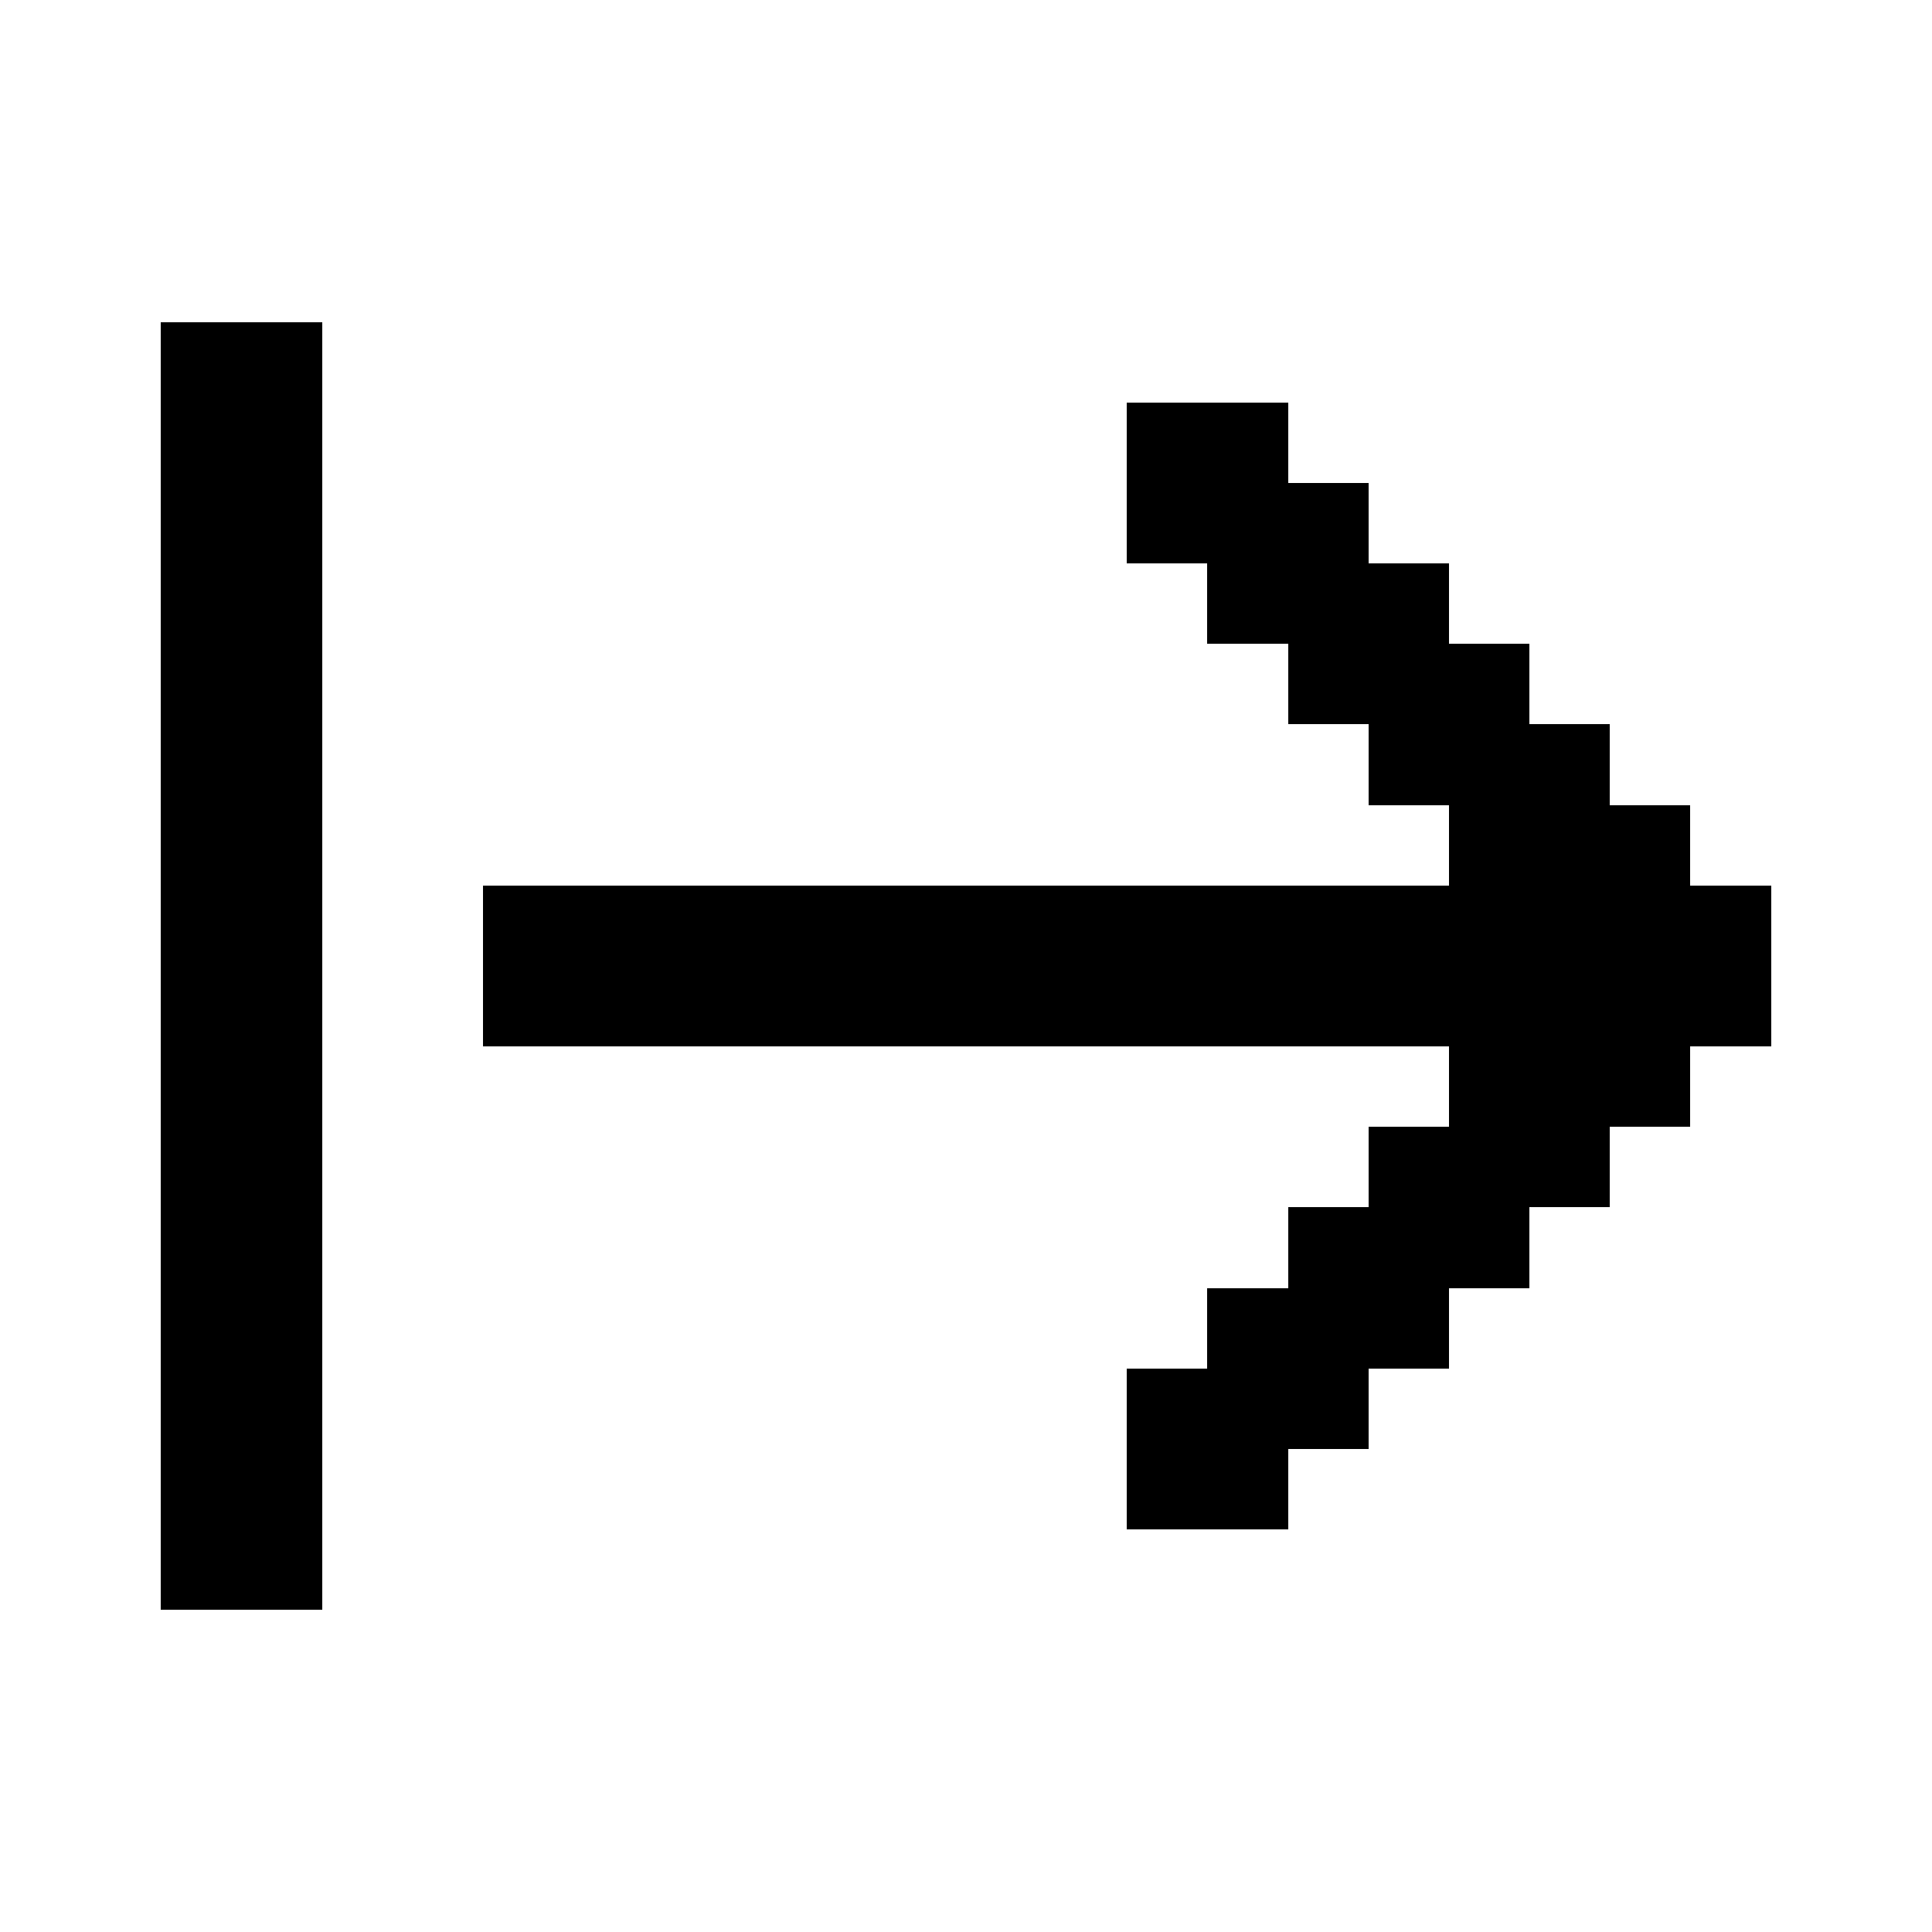<svg xmlns="http://www.w3.org/2000/svg" width="24" height="24" shape-rendering="crispEdges"><path d="M2 4h1v1H2zM3 4h1v1H3zM2 5h1v1H2zM3 5h1v1H3zM14 5h1v1h-1zM15 5h1v1h-1zM2 6h1v1H2zM3 6h1v1H3zM14 6h1v1h-1zM15 6h1v1h-1zM16 6h1v1h-1zM2 7h1v1H2zM3 7h1v1H3zM15 7h1v1h-1zM16 7h1v1h-1zM17 7h1v1h-1zM2 8h1v1H2zM3 8h1v1H3zM16 8h1v1h-1zM17 8h1v1h-1zM18 8h1v1h-1zM2 9h1v1H2zM3 9h1v1H3zM17 9h1v1h-1zM18 9h1v1h-1zM19 9h1v1h-1zM2 10h1v1H2zM3 10h1v1H3zM18 10h1v1h-1zM19 10h1v1h-1zM20 10h1v1h-1zM2 11h1v1H2zM3 11h1v1H3zM6 11h1v1H6zM7 11h1v1H7zM8 11h1v1H8zM9 11h1v1H9zM10 11h1v1h-1zM11 11h1v1h-1zM12 11h1v1h-1zM13 11h1v1h-1zM14 11h1v1h-1zM15 11h1v1h-1zM16 11h1v1h-1zM17 11h1v1h-1zM18 11h1v1h-1zM19 11h1v1h-1zM20 11h1v1h-1zM21 11h1v1h-1zM2 12h1v1H2zM3 12h1v1H3zM6 12h1v1H6zM7 12h1v1H7zM8 12h1v1H8zM9 12h1v1H9zM10 12h1v1h-1zM11 12h1v1h-1zM12 12h1v1h-1zM13 12h1v1h-1zM14 12h1v1h-1zM15 12h1v1h-1zM16 12h1v1h-1zM17 12h1v1h-1zM18 12h1v1h-1zM19 12h1v1h-1zM20 12h1v1h-1zM21 12h1v1h-1zM2 13h1v1H2zM3 13h1v1H3zM18 13h1v1h-1zM19 13h1v1h-1zM20 13h1v1h-1zM2 14h1v1H2zM3 14h1v1H3zM17 14h1v1h-1zM18 14h1v1h-1zM19 14h1v1h-1zM2 15h1v1H2zM3 15h1v1H3zM16 15h1v1h-1zM17 15h1v1h-1zM18 15h1v1h-1zM2 16h1v1H2zM3 16h1v1H3zM15 16h1v1h-1zM16 16h1v1h-1zM17 16h1v1h-1zM2 17h1v1H2zM3 17h1v1H3zM14 17h1v1h-1zM15 17h1v1h-1zM16 17h1v1h-1zM2 18h1v1H2zM3 18h1v1H3zM14 18h1v1h-1zM15 18h1v1h-1zM2 19h1v1H2zM3 19h1v1H3z"/></svg>